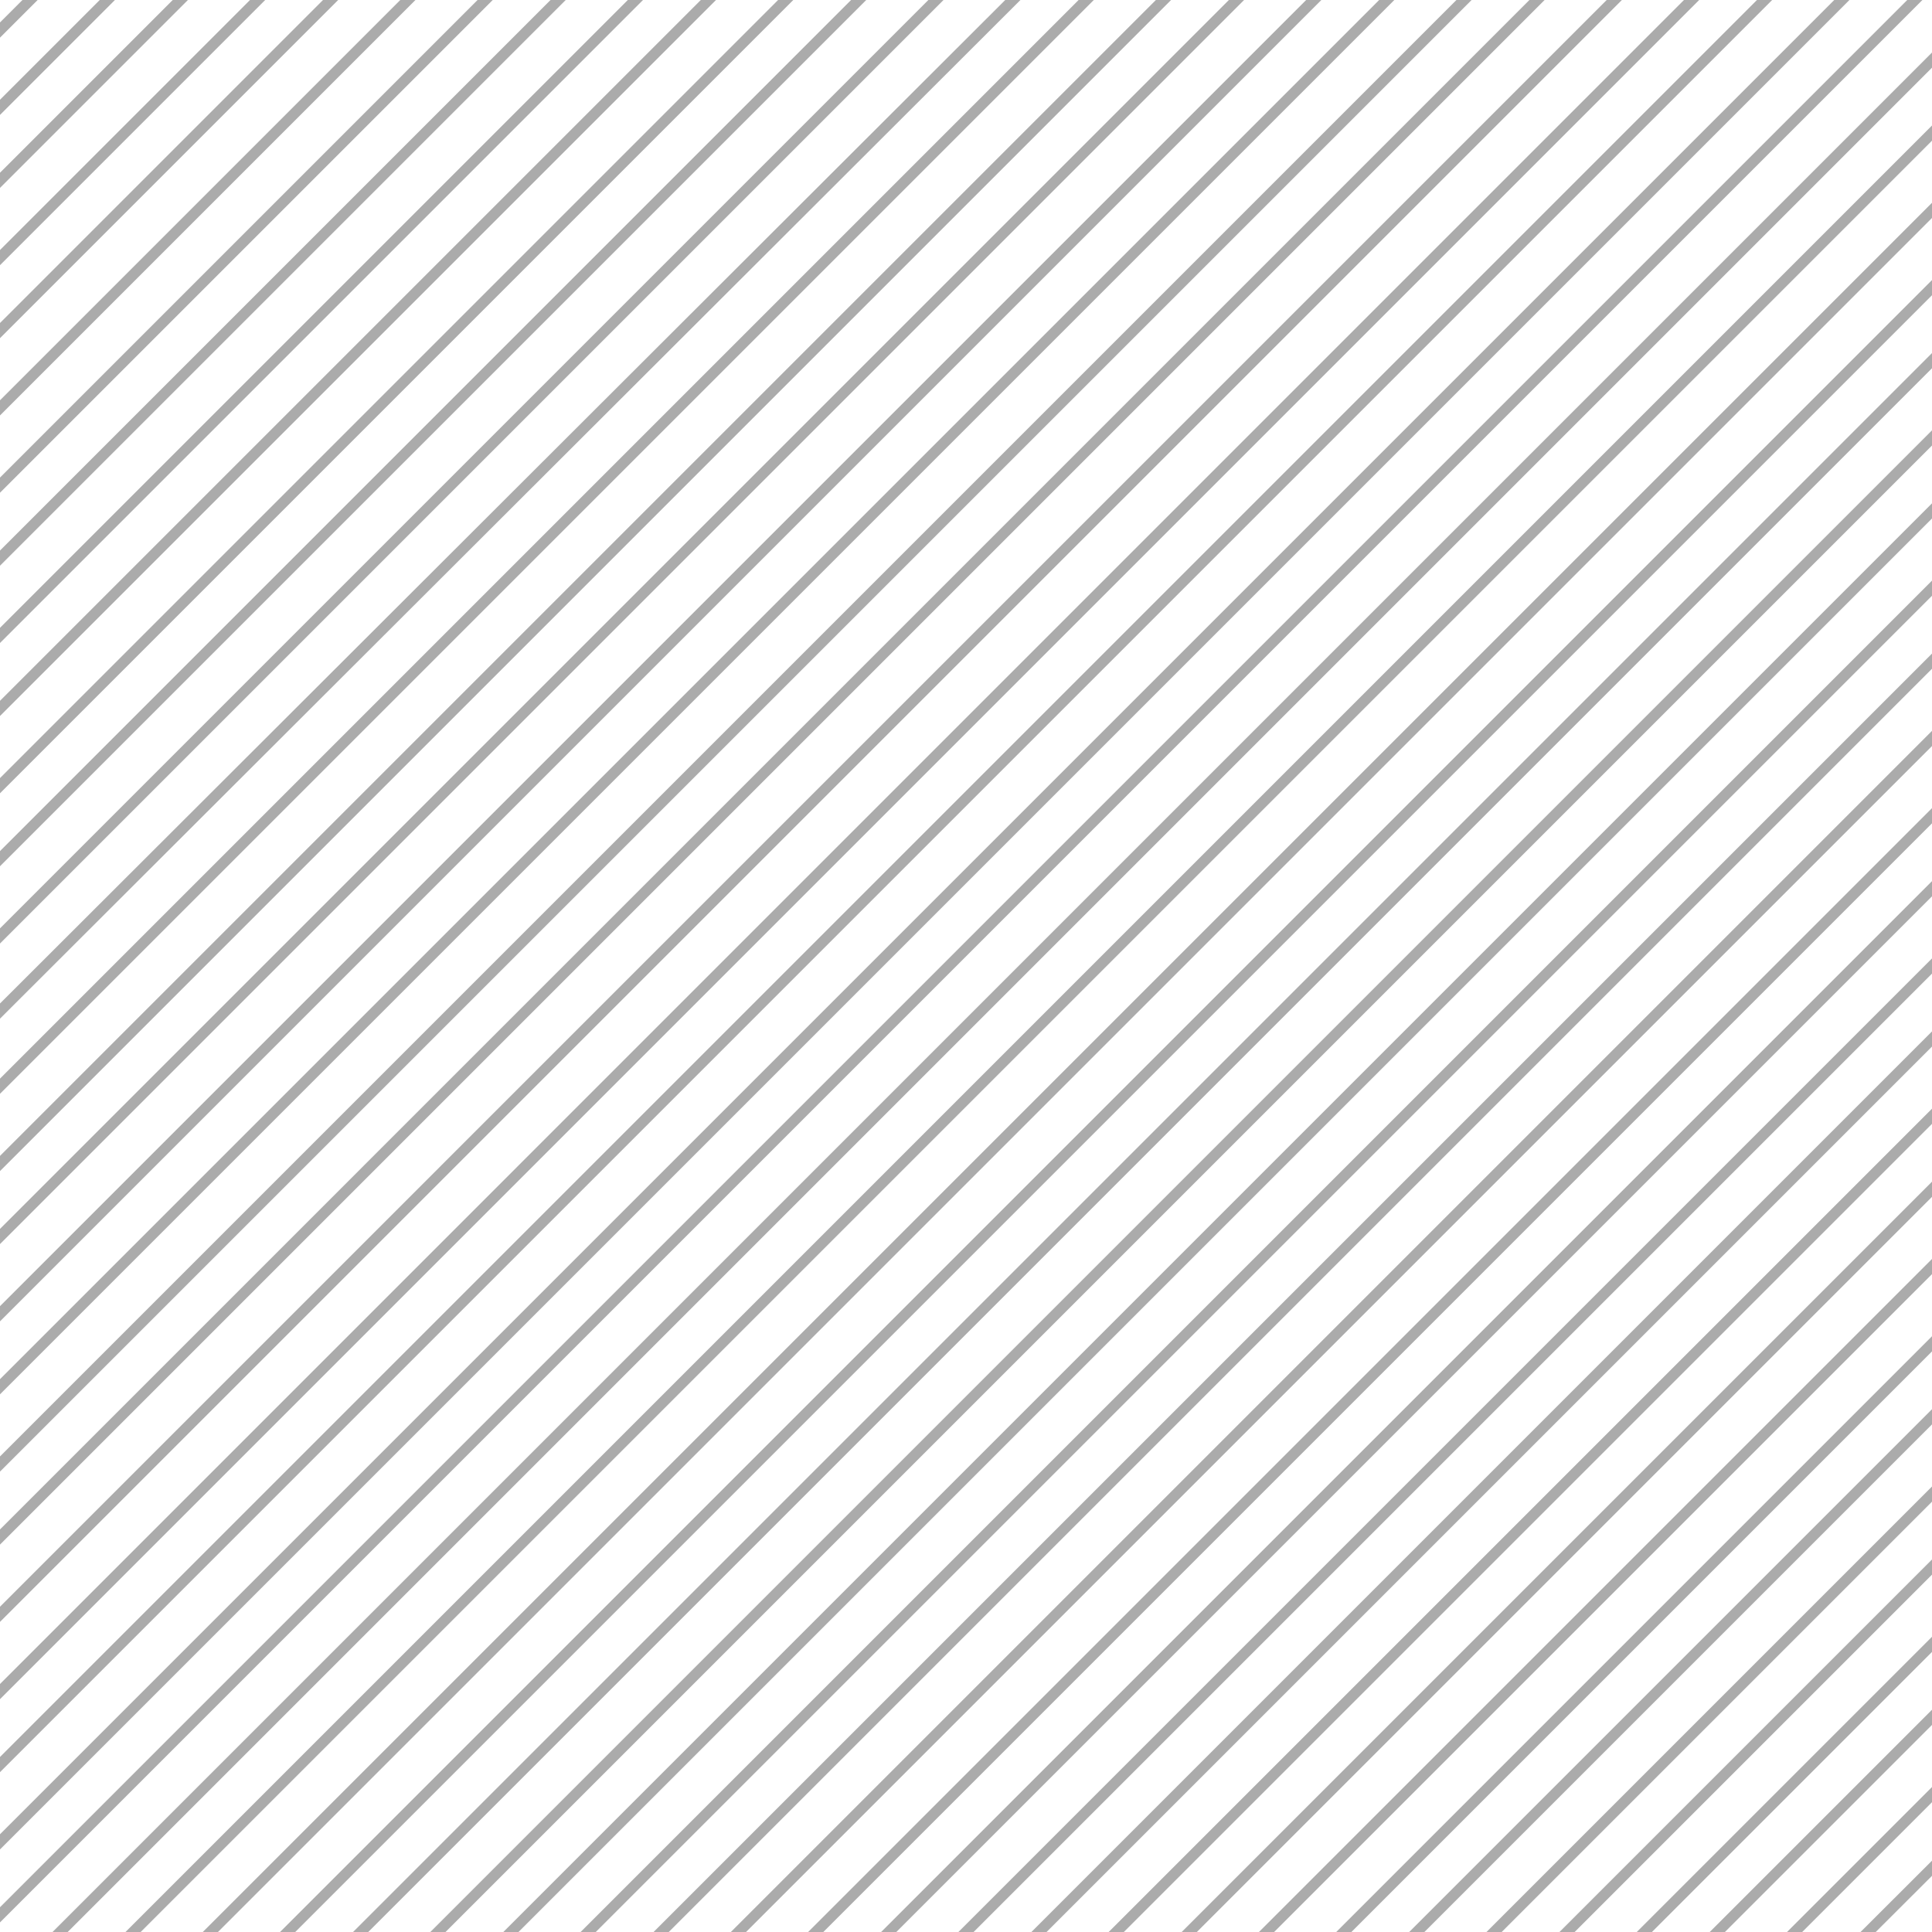 <?xml version="1.0" encoding="utf-8"?>
<!-- Generator: Adobe Illustrator 25.0.0, SVG Export Plug-In . SVG Version: 6.00 Build 0)  -->
<svg version="1.1" id="Layer_1" xmlns="http://www.w3.org/2000/svg" xmlns:xlink="http://www.w3.org/1999/xlink" x="0px" y="0px"
	 viewBox="0 0 45 45" style="enable-background:new 0 0 45 45;" xml:space="preserve">
<style type="text/css">
	.st0{opacity:0.33;}
	.st1{fill:none;stroke:#000000;stroke-width:0.25;stroke-miterlimit:10;}
</style>
<g class="st0">
	<line class="st1" x1="-56.7" y1="52.1" x2="0.6" y2="-5.2"/>
	<line class="st1" x1="-54.9" y1="52.1" x2="2.4" y2="-5.2"/>
	<line class="st1" x1="-53.1" y1="52.1" x2="4.2" y2="-5.2"/>
	<line class="st1" x1="-51.4" y1="52.1" x2="5.9" y2="-5.2"/>
	<line class="st1" x1="-49.6" y1="52.1" x2="7.7" y2="-5.2"/>
	<line class="st1" x1="-47.9" y1="52.1" x2="9.4" y2="-5.2"/>
	<line class="st1" x1="-46.1" y1="52.1" x2="11.2" y2="-5.2"/>
	<line class="st1" x1="-44.4" y1="52.1" x2="12.9" y2="-5.2"/>
	<line class="st1" x1="-42.6" y1="52.1" x2="14.7" y2="-5.2"/>
	<line class="st1" x1="-40.8" y1="52.1" x2="16.5" y2="-5.2"/>
	<line class="st1" x1="-39.1" y1="52.1" x2="18.2" y2="-5.2"/>
	<line class="st1" x1="-37.3" y1="52.1" x2="20" y2="-5.2"/>
	<line class="st1" x1="-35.6" y1="52.1" x2="21.7" y2="-5.2"/>
	<line class="st1" x1="-33.8" y1="52.1" x2="23.5" y2="-5.2"/>
	<line class="st1" x1="-32.1" y1="52.1" x2="25.2" y2="-5.2"/>
	<line class="st1" x1="-30.3" y1="52.1" x2="27" y2="-5.2"/>
	<line class="st1" x1="-28.6" y1="52.1" x2="28.8" y2="-5.2"/>
	<line class="st1" x1="-26.8" y1="52.1" x2="30.5" y2="-5.2"/>
	<line class="st1" x1="-25" y1="52.1" x2="32.3" y2="-5.2"/>
	<line class="st1" x1="-23.3" y1="52.1" x2="34" y2="-5.2"/>
	<line class="st1" x1="-21.5" y1="52.1" x2="35.8" y2="-5.2"/>
	<line class="st1" x1="-19.8" y1="52.1" x2="37.5" y2="-5.2"/>
	<line class="st1" x1="-18" y1="52.1" x2="39.3" y2="-5.2"/>
	<line class="st1" x1="-16.3" y1="52.1" x2="41" y2="-5.2"/>
	<line class="st1" x1="-14.5" y1="52.1" x2="42.8" y2="-5.2"/>
	<line class="st1" x1="-12.7" y1="52.1" x2="44.6" y2="-5.2"/>
	<line class="st1" x1="-11" y1="52.1" x2="46.3" y2="-5.2"/>
	<line class="st1" x1="-9.2" y1="52.1" x2="48.1" y2="-5.2"/>
	<line class="st1" x1="-7.5" y1="52.1" x2="49.8" y2="-5.2"/>
	<line class="st1" x1="-5.7" y1="52.1" x2="51.6" y2="-5.2"/>
	<line class="st1" x1="-4" y1="52.1" x2="53.3" y2="-5.2"/>
	<line class="st1" x1="-2.2" y1="52.1" x2="55.1" y2="-5.2"/>
	<line class="st1" x1="-0.4" y1="52.1" x2="56.9" y2="-5.2"/>
	<line class="st1" x1="1.3" y1="52.1" x2="58.6" y2="-5.2"/>
	<line class="st1" x1="3.1" y1="52.1" x2="60.4" y2="-5.2"/>
	<line class="st1" x1="4.8" y1="52.1" x2="62.1" y2="-5.2"/>
	<line class="st1" x1="6.6" y1="52.1" x2="63.9" y2="-5.2"/>
	<line class="st1" x1="8.3" y1="52.1" x2="65.6" y2="-5.2"/>
	<line class="st1" x1="10.1" y1="52.1" x2="67.4" y2="-5.2"/>
	<line class="st1" x1="11.9" y1="52.1" x2="69.2" y2="-5.2"/>
	<line class="st1" x1="13.6" y1="52.1" x2="70.9" y2="-5.2"/>
	<line class="st1" x1="15.4" y1="52.1" x2="72.7" y2="-5.2"/>
	<line class="st1" x1="17.1" y1="52.1" x2="74.4" y2="-5.2"/>
	<line class="st1" x1="18.9" y1="52.1" x2="76.2" y2="-5.2"/>
	<line class="st1" x1="20.6" y1="52.1" x2="77.9" y2="-5.2"/>
	<line class="st1" x1="22.4" y1="52.1" x2="79.7" y2="-5.2"/>
	<line class="st1" x1="24.2" y1="52.1" x2="81.5" y2="-5.2"/>
	<line class="st1" x1="25.9" y1="52.1" x2="83.2" y2="-5.2"/>
	<line class="st1" x1="27.7" y1="52.1" x2="85" y2="-5.2"/>
	<line class="st1" x1="29.4" y1="52.1" x2="86.7" y2="-5.2"/>
	<line class="st1" x1="31.2" y1="52.1" x2="88.5" y2="-5.2"/>
	<line class="st1" x1="32.9" y1="52.1" x2="90.2" y2="-5.2"/>
	<line class="st1" x1="34.7" y1="52.1" x2="92" y2="-5.2"/>
	<line class="st1" x1="36.4" y1="52.1" x2="93.8" y2="-5.2"/>
	<line class="st1" x1="38.2" y1="52.1" x2="95.5" y2="-5.2"/>
	<line class="st1" x1="40" y1="52.1" x2="97.3" y2="-5.2"/>
	<line class="st1" x1="41.7" y1="52.1" x2="99" y2="-5.2"/>
</g>
</svg>
